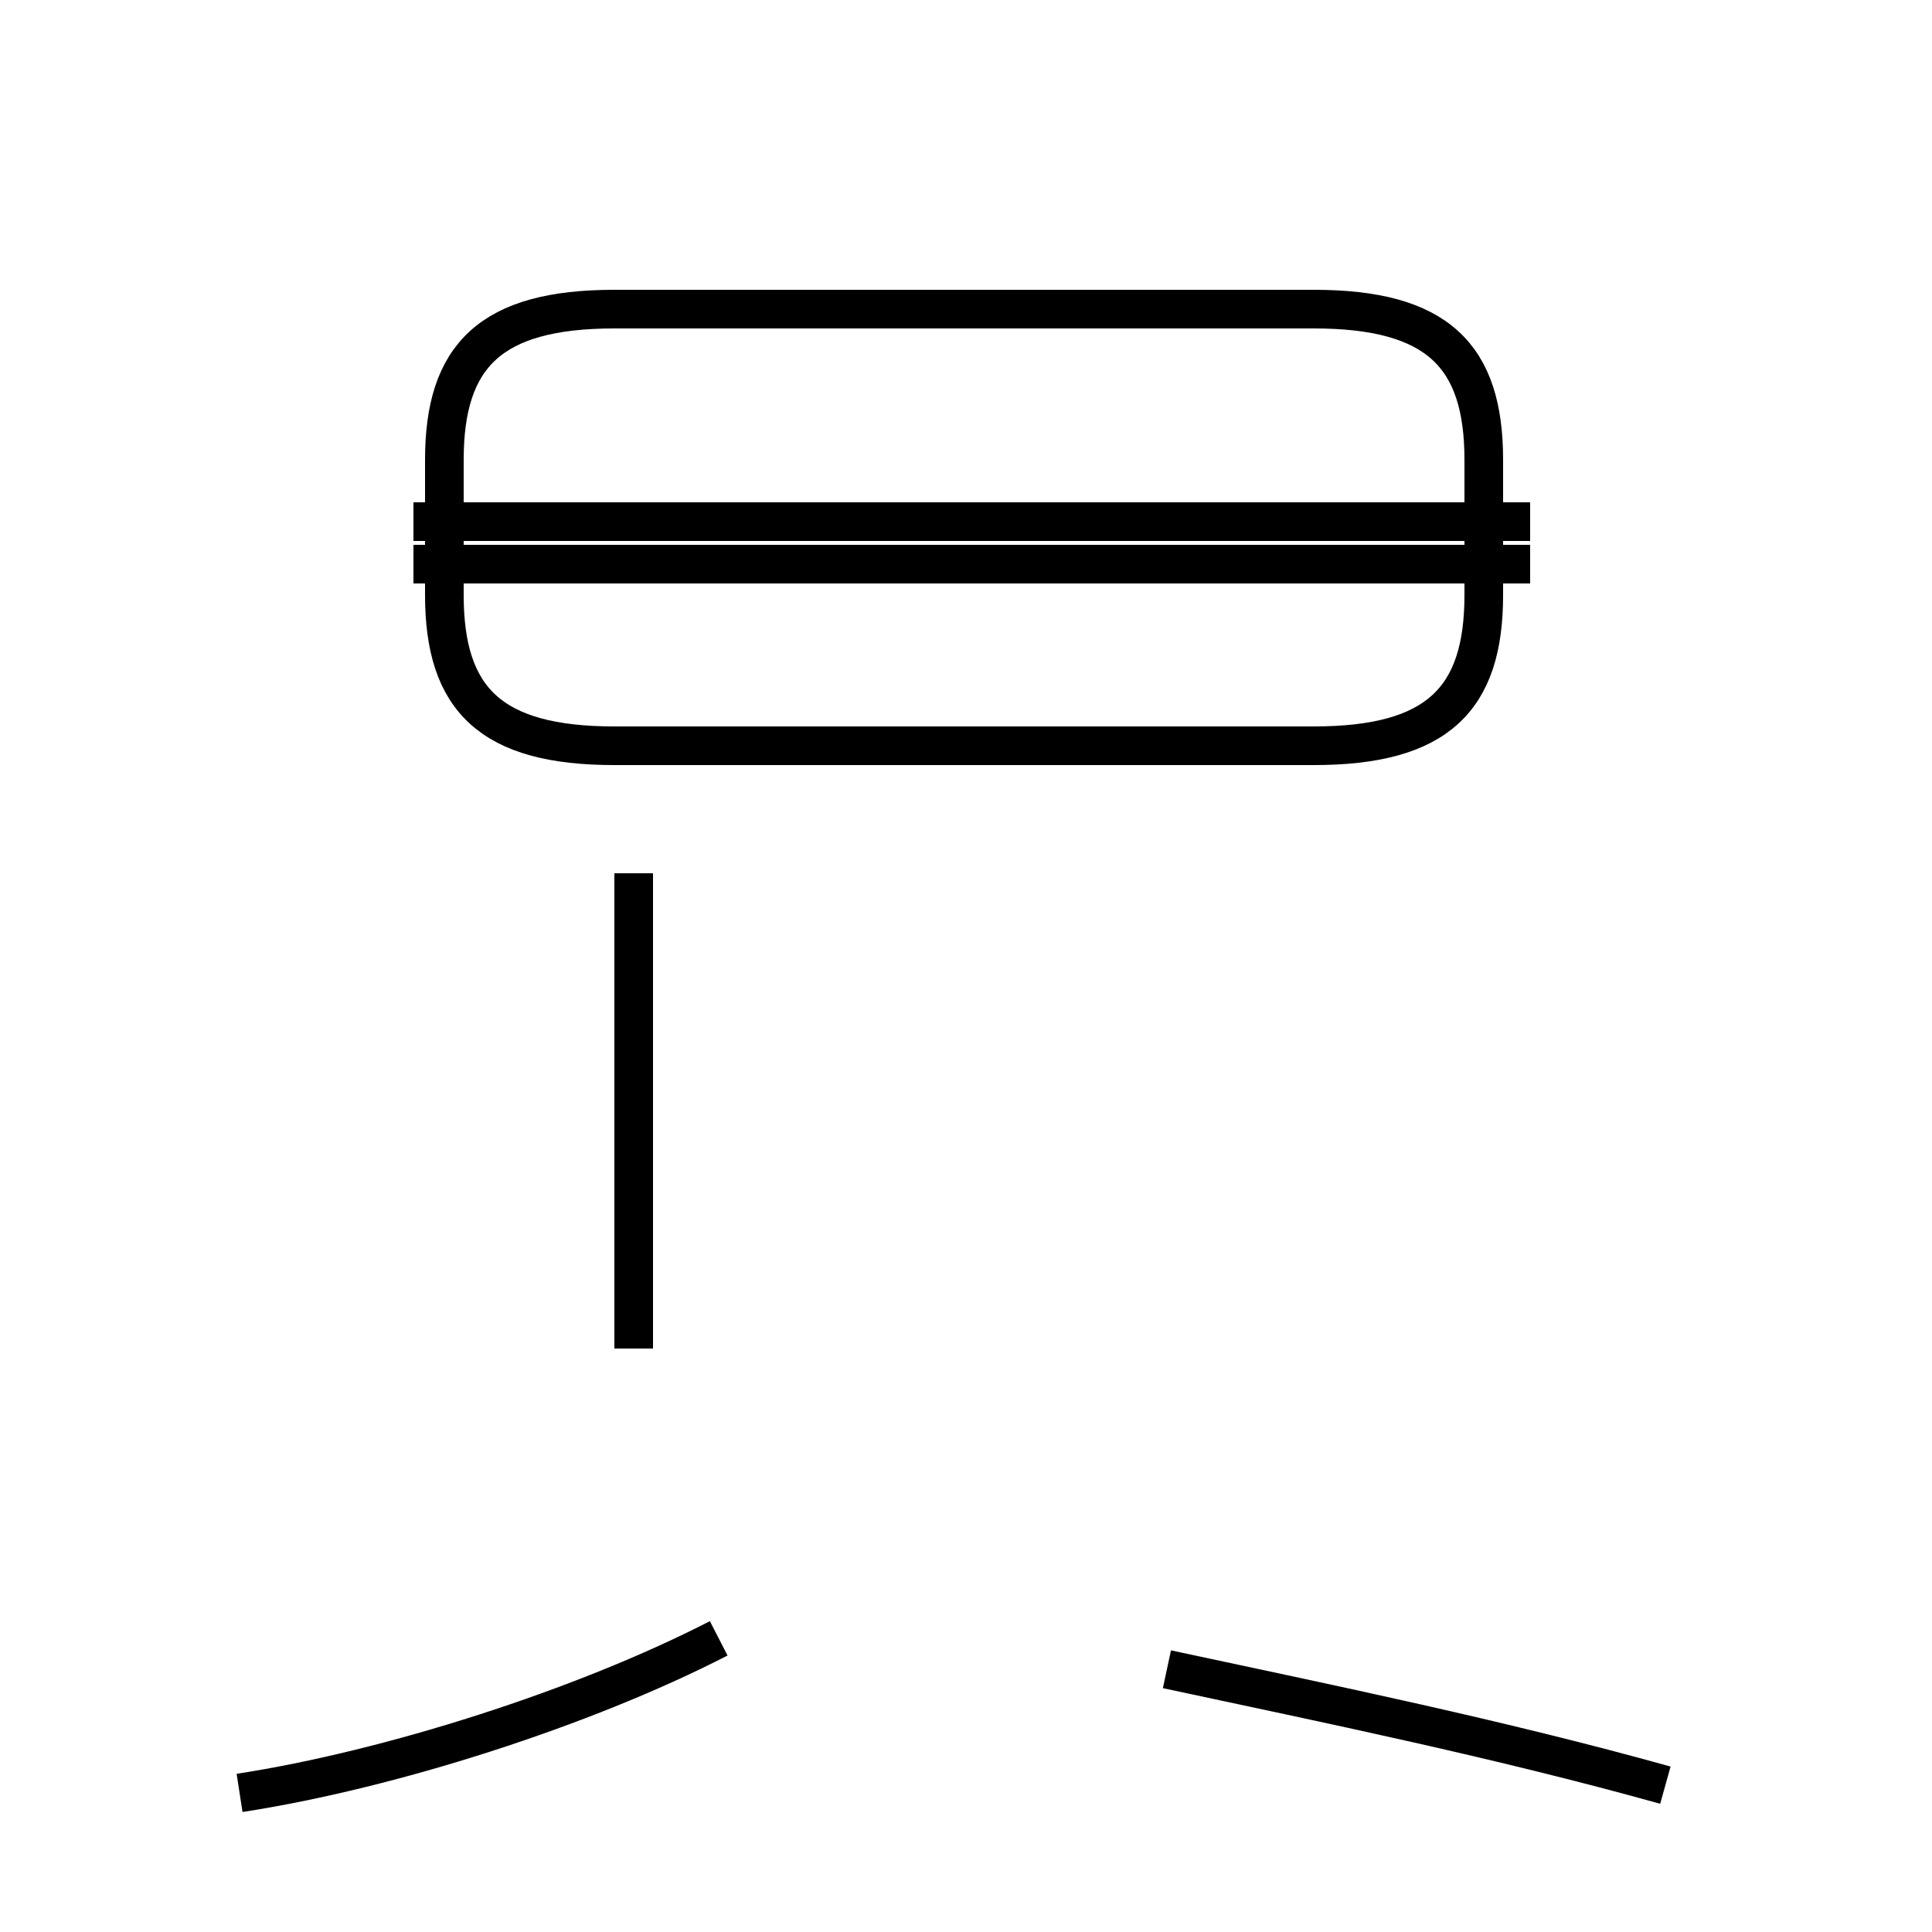 <?xml version='1.0' encoding='utf8'?>
<svg viewBox="0.0 -44.0 50.0 50.0" version="1.1" xmlns="http://www.w3.org/2000/svg">
<rect x="0.0" y="-44.0" width="50.0" height="50.0" fill="#808080" stroke="none"/>
<rect x="-1000" y="-1000" width="2000" height="2000" stroke="white" fill="white"/>
<g style="fill:none; stroke:#000000;  stroke-width:1">
<path d="M 6.2 -2.4 C 10.1 -1.8 15.1 -0.2 18.6 1.6 M 15.9 24.7 L 34.0 24.7 C 37.2 24.7 38.4 25.9 38.4 28.6 L 38.4 32.1 C 38.4 34.8 37.2 36.0 34.0 36.0 L 15.9 36.0 C 12.7 36.0 11.5 34.8 11.5 32.1 L 11.5 28.6 C 11.5 25.9 12.7 24.7 15.9 24.7 Z M 16.4 9.1 L 16.4 21.4 M 39.6 30.5 L 10.7 30.5 M 39.6 29.4 L 10.7 29.4 M 43.1 -2.2 C 38.8 -1.0 34.4 -0.1 30.2 0.8 " transform="scale(1, -1)" />
</g>
</svg>